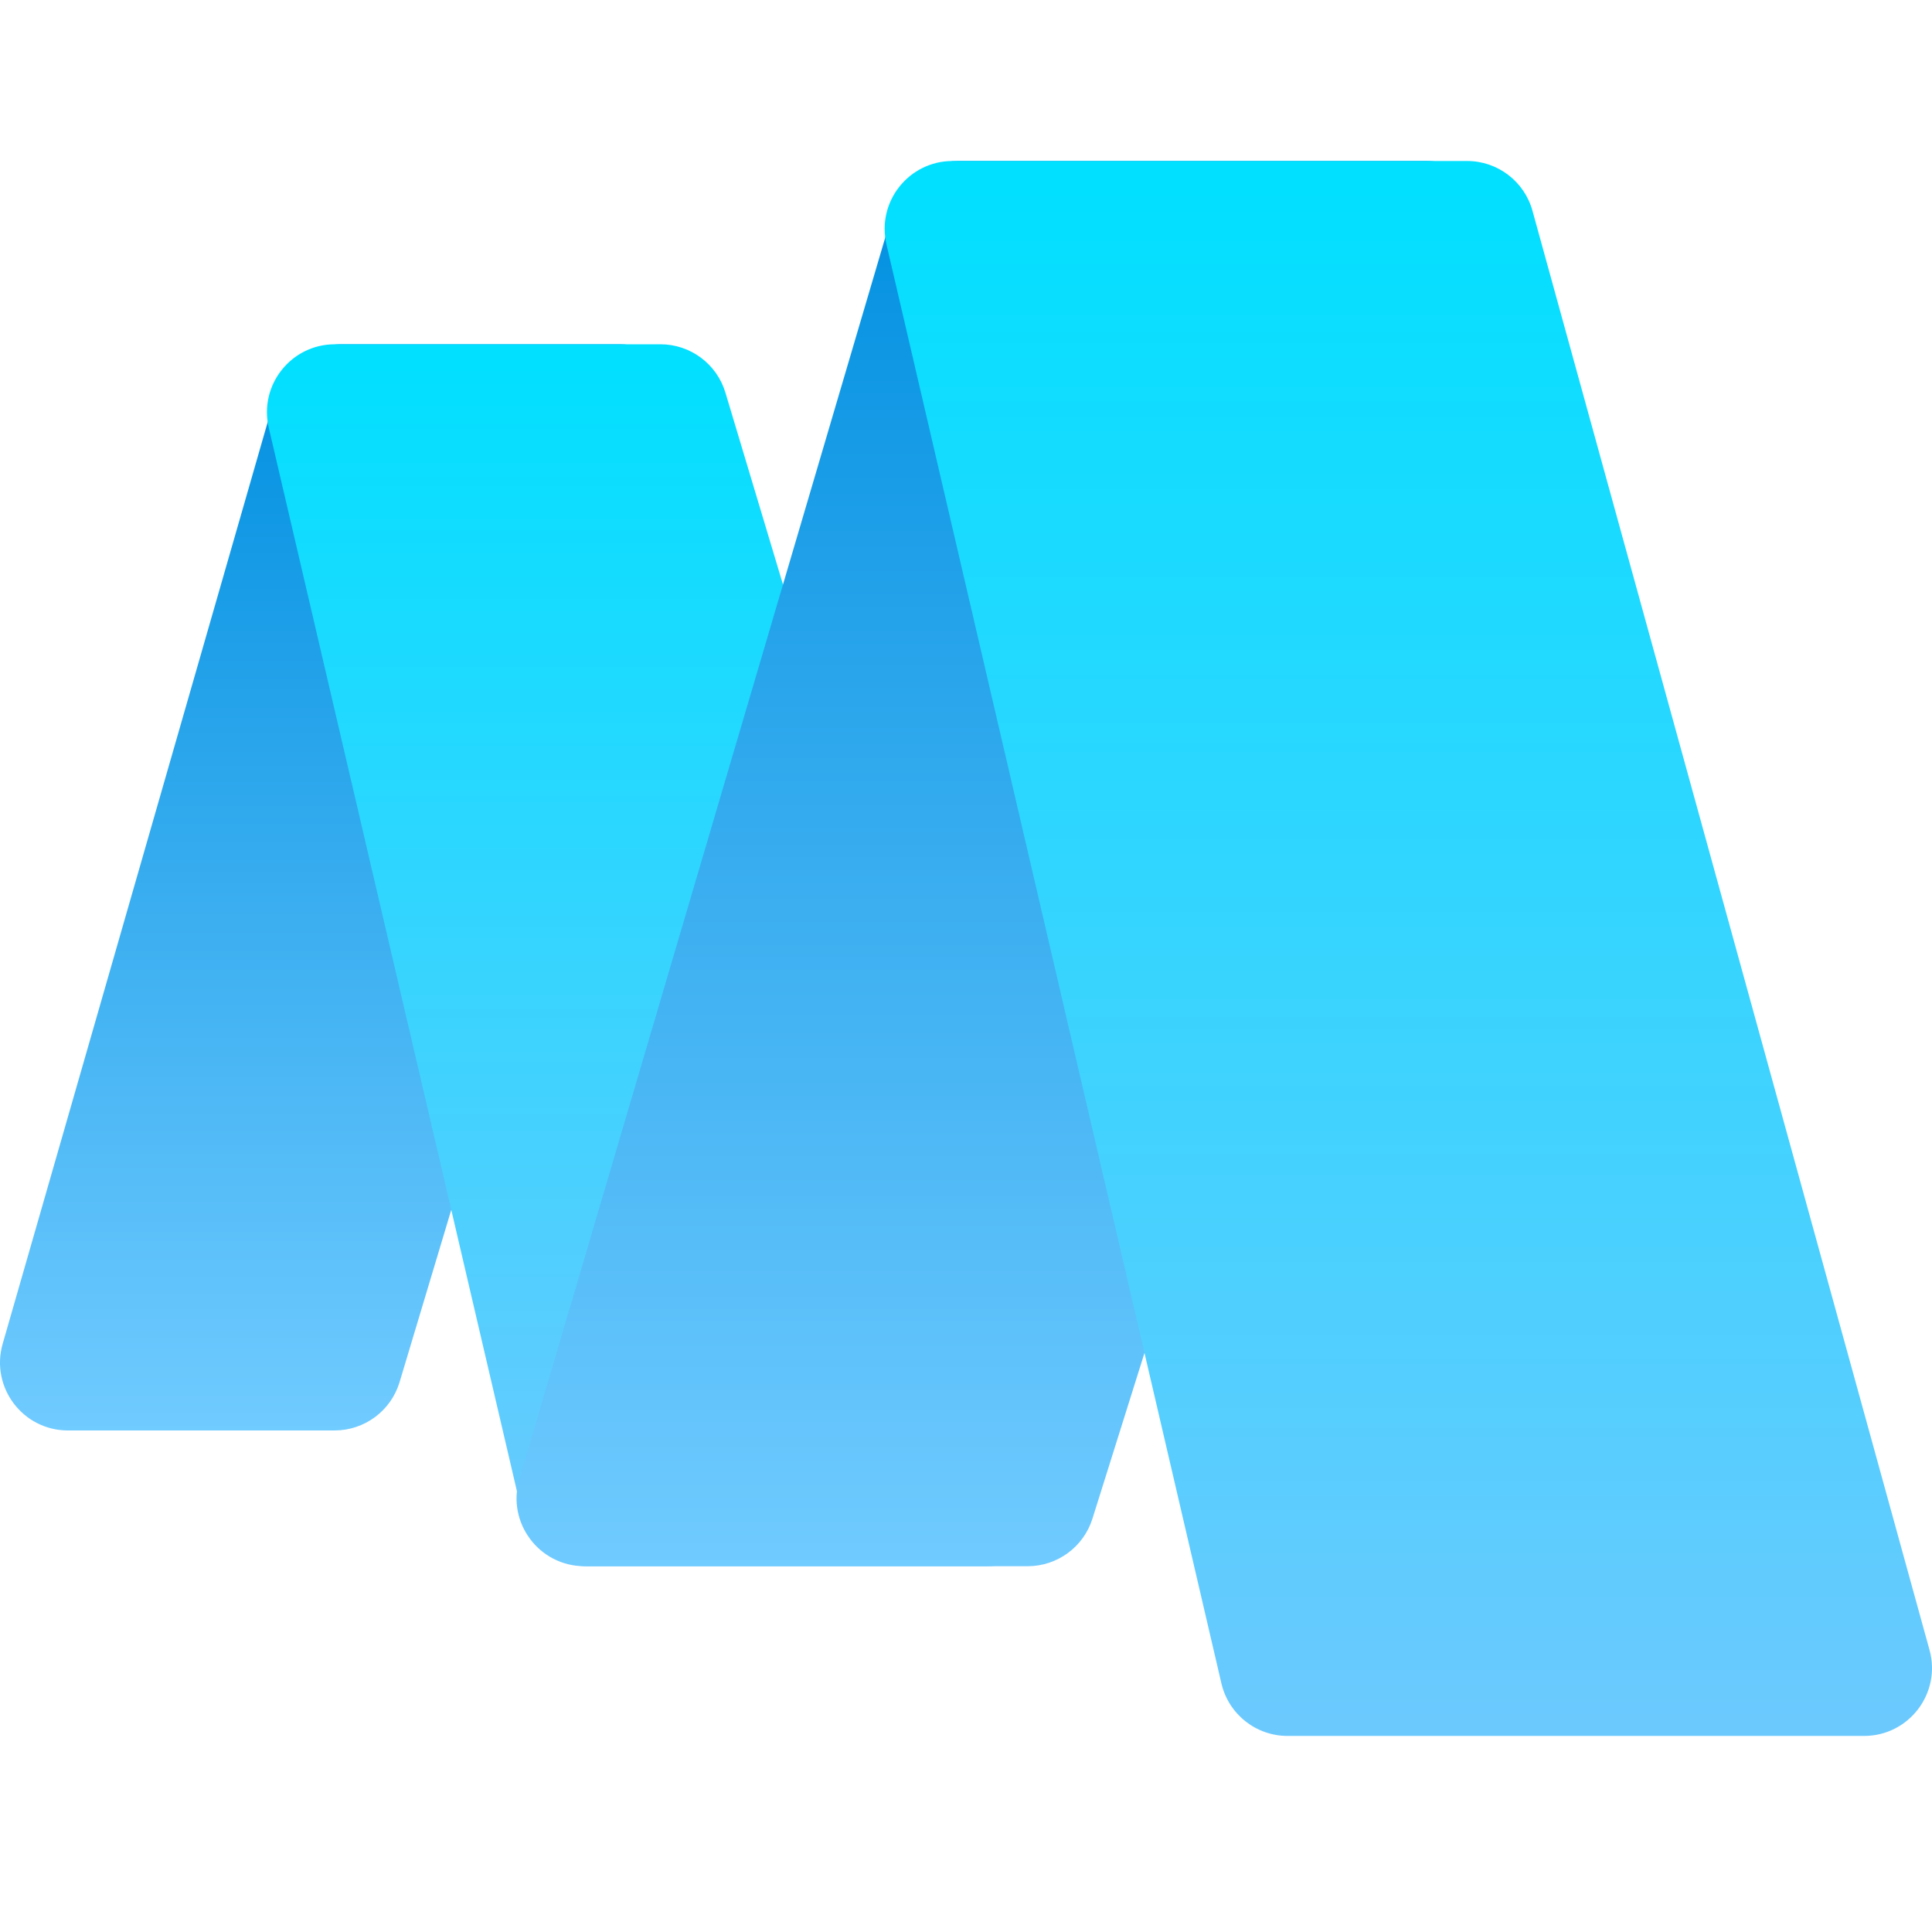 <svg width="60" height="60" viewBox="0 0 60 60" fill="none" xmlns="http://www.w3.org/2000/svg">
<rect width="60" height="60" fill="white"/>
<path d="M8.569 12.218C8.829 11.315 9.655 10.692 10.595 10.692H19.245C20.657 10.692 21.67 12.054 21.264 13.406L12.41 42.921C12.142 43.813 11.322 44.424 10.39 44.424H2.11C0.707 44.424 -0.304 43.081 0.083 41.733L8.569 12.218Z" fill="url(#paint0_linear_307_40)"/>
<path d="M8.346 13.28C8.038 11.957 9.042 10.692 10.399 10.692H20.51C21.441 10.692 22.262 11.303 22.529 12.195L32.649 45.926C33.055 47.279 32.042 48.64 30.629 48.64H18.27C17.29 48.64 16.44 47.965 16.217 47.011L8.346 13.28Z" fill="url(#paint1_linear_307_40)"/>
<path d="M27.747 6.512C28.011 5.616 28.834 5 29.769 5H44.295C45.718 5 46.733 6.382 46.306 7.74L33.927 47.163C33.651 48.042 32.836 48.64 31.915 48.64H18.151C16.743 48.64 15.731 47.286 16.129 45.936L27.747 6.512Z" fill="url(#paint2_linear_307_40)"/>
<path d="M27.529 7.586C27.222 6.264 28.225 5 29.583 5H45.561C46.51 5 47.341 5.633 47.593 6.548L59.923 51.242C60.293 52.584 59.283 53.911 57.891 53.911H39.986C39.005 53.911 38.155 53.235 37.932 52.28L27.529 7.586Z" fill="url(#paint3_linear_307_40)"/>
<defs>
<linearGradient id="paint0_linear_307_40" x1="5.634" y1="10.692" x2="5.634" y2="44.424" gradientUnits="userSpaceOnUse">
<stop stop-color="#008FE0"/>
<stop offset="1" stop-color="#70CBFF"/>
</linearGradient>
<linearGradient id="paint1_linear_307_40" x1="20.603" y1="10.692" x2="20.603" y2="48.64" gradientUnits="userSpaceOnUse">
<stop stop-color="#00E0FF"/>
<stop offset="1" stop-color="#6CC9FE"/>
</linearGradient>
<linearGradient id="paint2_linear_307_40" x1="24.175" y1="5" x2="24.175" y2="48.64" gradientUnits="userSpaceOnUse">
<stop stop-color="#008FE0"/>
<stop offset="1" stop-color="#70CBFF"/>
</linearGradient>
<linearGradient id="paint3_linear_307_40" x1="43.793" y1="5" x2="43.793" y2="53.911" gradientUnits="userSpaceOnUse">
<stop stop-color="#00E0FF"/>
<stop offset="1" stop-color="#6CC9FE"/>
</linearGradient>
</defs>
</svg>

